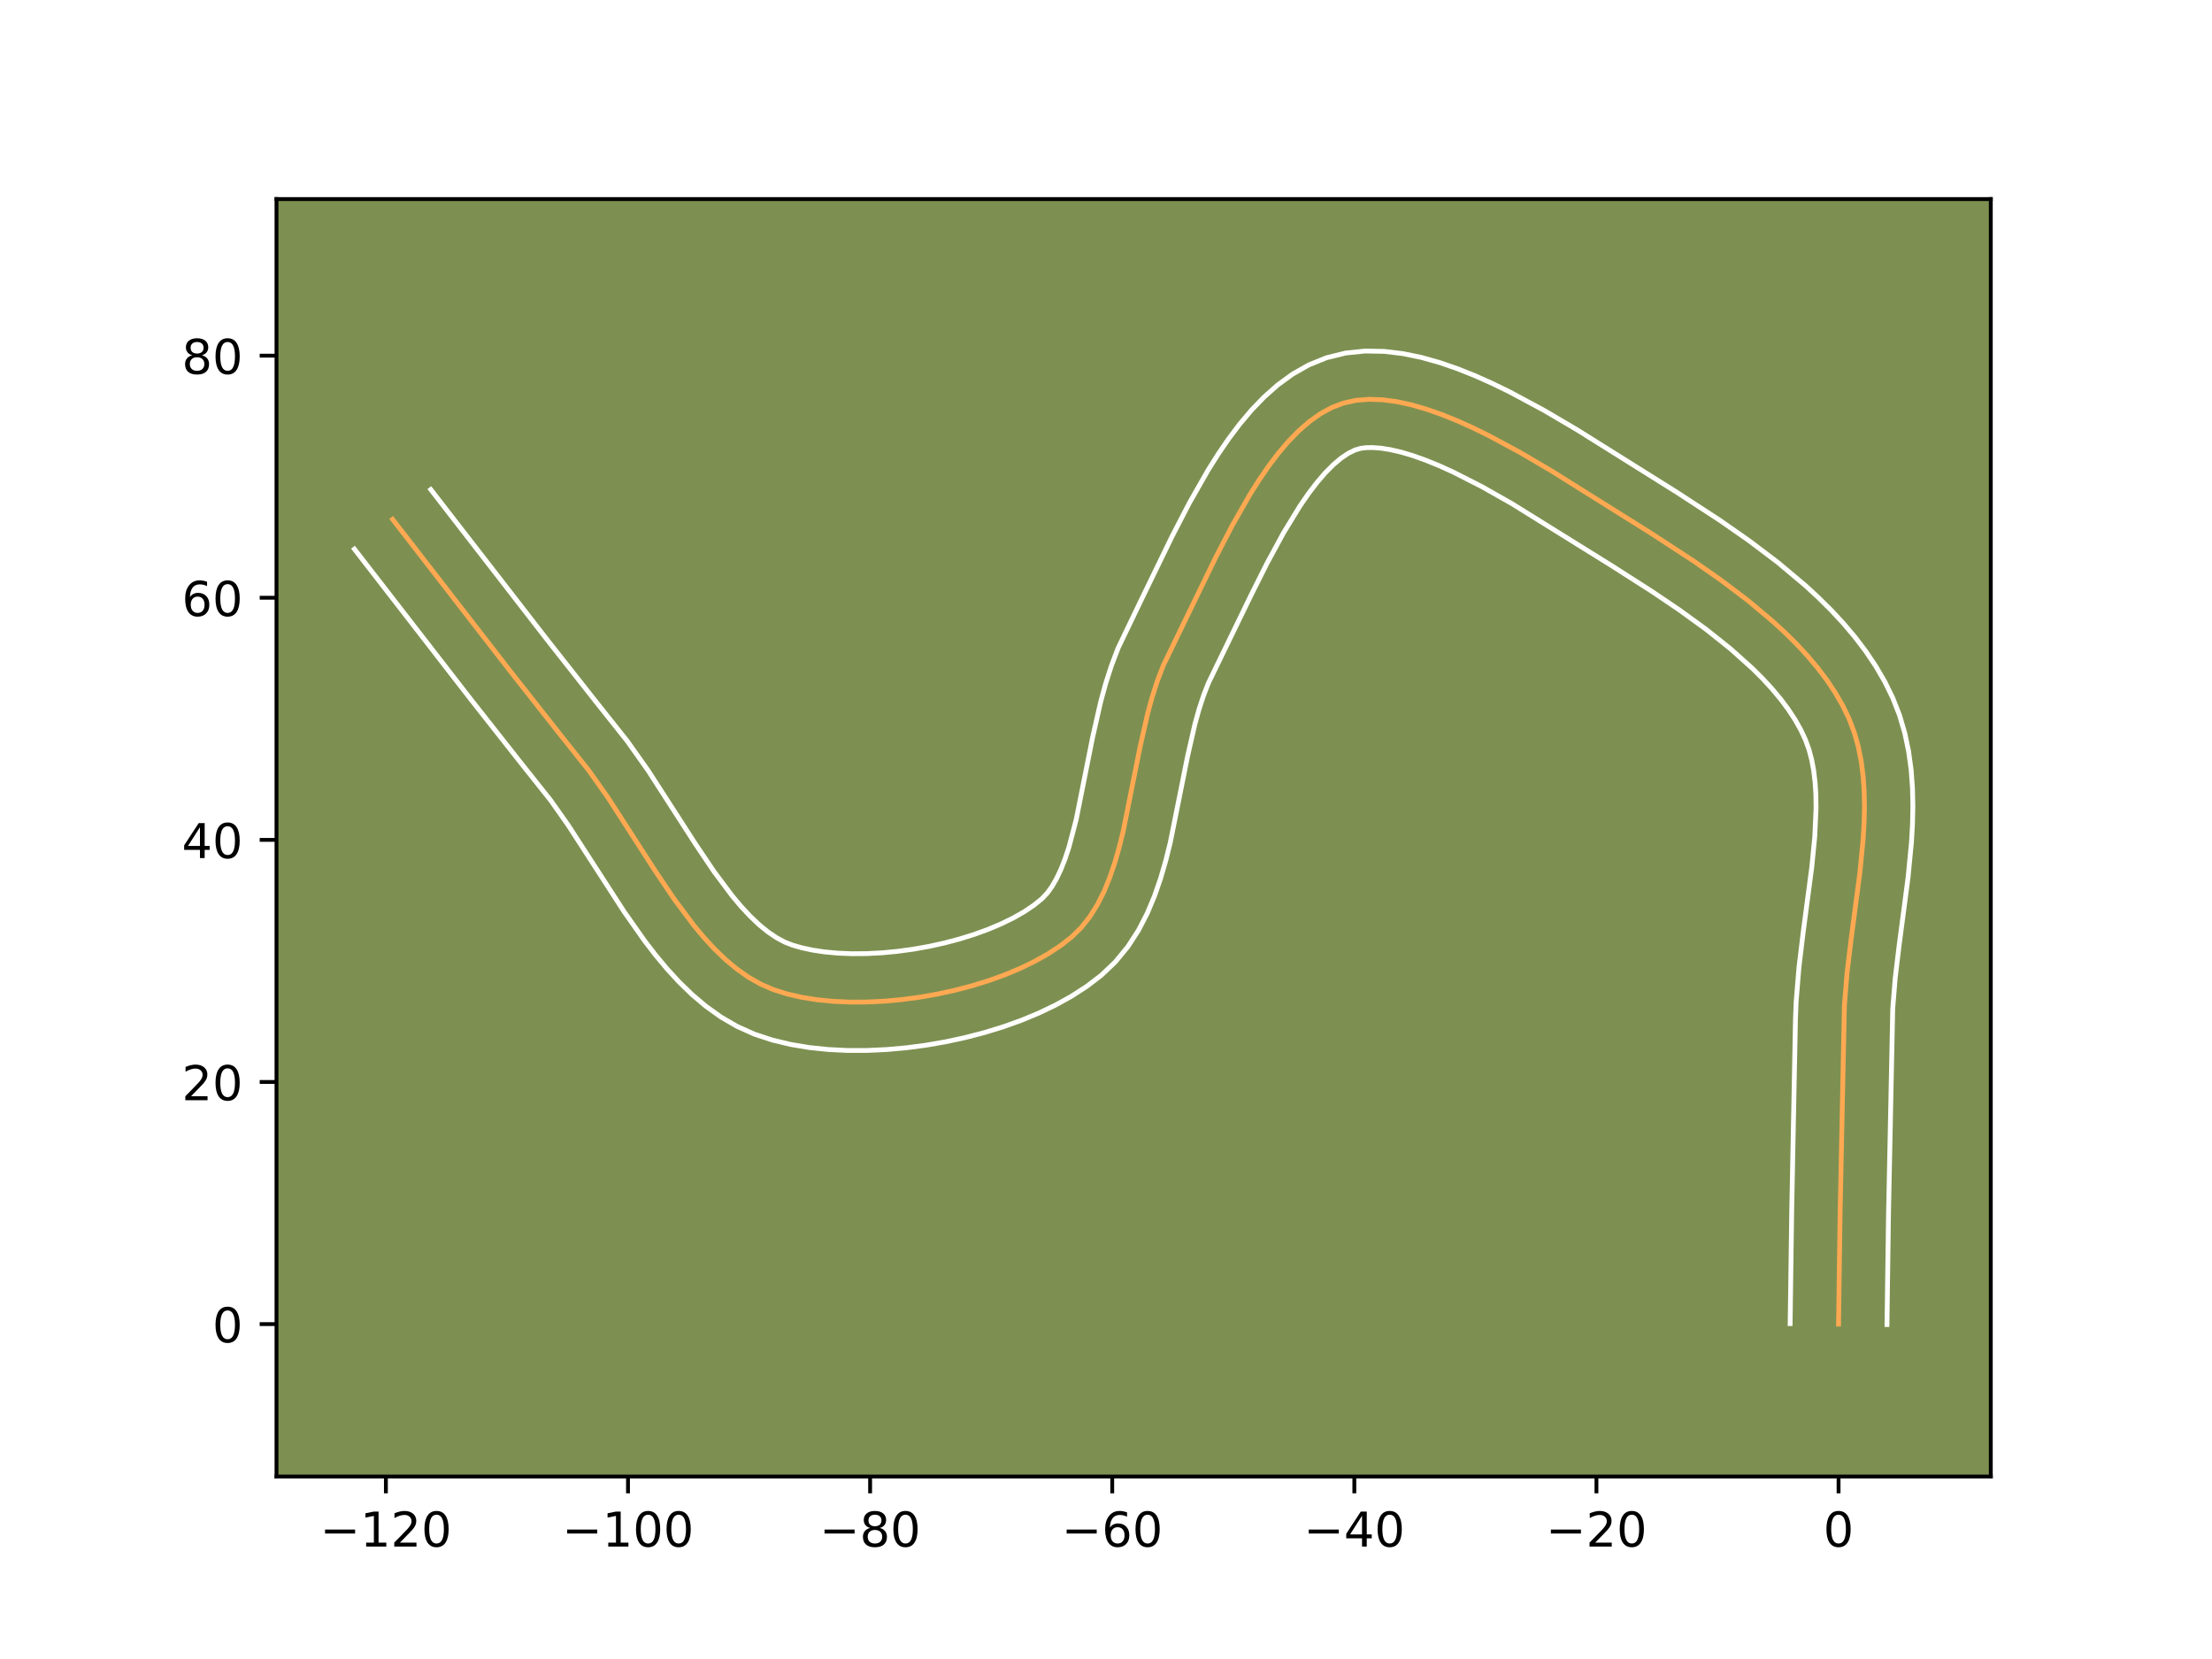 <?xml version="1.0" encoding="utf-8" standalone="no"?>
<!DOCTYPE svg PUBLIC "-//W3C//DTD SVG 1.1//EN"
  "http://www.w3.org/Graphics/SVG/1.1/DTD/svg11.dtd">
<!-- Created with matplotlib (https://matplotlib.org/) -->
<svg height="345.6pt" version="1.1" viewBox="0 0 460.8 345.6" width="460.8pt" xmlns="http://www.w3.org/2000/svg" xmlns:xlink="http://www.w3.org/1999/xlink">
 <defs>
  <style type="text/css">*{stroke-linecap:butt;stroke-linejoin:round;}</style>
 </defs>
 <g id="figure_1">
  <g id="patch_1">
   <path d="M 0 345.6 
L 460.8 345.6 
L 460.8 0 
L 0 0 
z
" style="fill:#ffffff;"/>
  </g>
  <g id="axes_1">
   <g id="patch_2">
    <path d="M 57.6 307.584 
L 414.72 307.584 
L 414.72 41.472 
L 57.6 41.472 
z
" style="fill:#7d9051;"/>
   </g>
   <g id="matplotlib.axis_1">
    <g id="xtick_1">
     <g id="line2d_1">
      <defs>
       <path d="M 0 0 
L 0 3.5 
" id="m9e443e3fdb" style="stroke:#000000;stroke-width:0.8;"/>
      </defs>
      <g>
       <use style="stroke:#000000;stroke-width:0.8;" x="80.389" xlink:href="#m9e443e3fdb" y="307.584"/>
      </g>
     </g>
     <g id="text_1">
      <!-- −120 -->
      <g transform="translate(66.655 322.182)scale(0.1 -0.1)">
       <defs>
        <path d="M 10.594 35.5 
L 73.188 35.5 
L 73.188 27.203 
L 10.594 27.203 
z
" id="DejaVuSans-8722"/>
        <path d="M 12.406 8.297 
L 28.516 8.297 
L 28.516 63.922 
L 10.984 60.406 
L 10.984 69.391 
L 28.422 72.906 
L 38.281 72.906 
L 38.281 8.297 
L 54.391 8.297 
L 54.391 0 
L 12.406 0 
z
" id="DejaVuSans-49"/>
        <path d="M 19.188 8.297 
L 53.609 8.297 
L 53.609 0 
L 7.328 0 
L 7.328 8.297 
Q 12.938 14.109 22.625 23.891 
Q 32.328 33.688 34.812 36.531 
Q 39.547 41.844 41.422 45.531 
Q 43.312 49.219 43.312 52.781 
Q 43.312 58.594 39.234 62.25 
Q 35.156 65.922 28.609 65.922 
Q 23.969 65.922 18.812 64.312 
Q 13.672 62.703 7.812 59.422 
L 7.812 69.391 
Q 13.766 71.781 18.938 73 
Q 24.125 74.219 28.422 74.219 
Q 39.75 74.219 46.484 68.547 
Q 53.219 62.891 53.219 53.422 
Q 53.219 48.922 51.531 44.891 
Q 49.859 40.875 45.406 35.406 
Q 44.188 33.984 37.641 27.219 
Q 31.109 20.453 19.188 8.297 
z
" id="DejaVuSans-50"/>
        <path d="M 31.781 66.406 
Q 24.172 66.406 20.328 58.906 
Q 16.5 51.422 16.5 36.375 
Q 16.5 21.391 20.328 13.891 
Q 24.172 6.391 31.781 6.391 
Q 39.453 6.391 43.281 13.891 
Q 47.125 21.391 47.125 36.375 
Q 47.125 51.422 43.281 58.906 
Q 39.453 66.406 31.781 66.406 
z
M 31.781 74.219 
Q 44.047 74.219 50.516 64.516 
Q 56.984 54.828 56.984 36.375 
Q 56.984 17.969 50.516 8.266 
Q 44.047 -1.422 31.781 -1.422 
Q 19.531 -1.422 13.062 8.266 
Q 6.594 17.969 6.594 36.375 
Q 6.594 54.828 13.062 64.516 
Q 19.531 74.219 31.781 74.219 
z
" id="DejaVuSans-48"/>
       </defs>
       <use xlink:href="#DejaVuSans-8722"/>
       <use x="83.789" xlink:href="#DejaVuSans-49"/>
       <use x="147.412" xlink:href="#DejaVuSans-50"/>
       <use x="211.035" xlink:href="#DejaVuSans-48"/>
      </g>
     </g>
    </g>
    <g id="xtick_2">
     <g id="line2d_2">
      <g>
       <use style="stroke:#000000;stroke-width:0.8;" x="130.825" xlink:href="#m9e443e3fdb" y="307.584"/>
      </g>
     </g>
     <g id="text_2">
      <!-- −100 -->
      <g transform="translate(117.091 322.182)scale(0.1 -0.1)">
       <use xlink:href="#DejaVuSans-8722"/>
       <use x="83.789" xlink:href="#DejaVuSans-49"/>
       <use x="147.412" xlink:href="#DejaVuSans-48"/>
       <use x="211.035" xlink:href="#DejaVuSans-48"/>
      </g>
     </g>
    </g>
    <g id="xtick_3">
     <g id="line2d_3">
      <g>
       <use style="stroke:#000000;stroke-width:0.8;" x="181.261" xlink:href="#m9e443e3fdb" y="307.584"/>
      </g>
     </g>
     <g id="text_3">
      <!-- −80 -->
      <g transform="translate(170.708 322.182)scale(0.1 -0.1)">
       <defs>
        <path d="M 31.781 34.625 
Q 24.75 34.625 20.719 30.859 
Q 16.703 27.094 16.703 20.516 
Q 16.703 13.922 20.719 10.156 
Q 24.75 6.391 31.781 6.391 
Q 38.812 6.391 42.859 10.172 
Q 46.922 13.969 46.922 20.516 
Q 46.922 27.094 42.891 30.859 
Q 38.875 34.625 31.781 34.625 
z
M 21.922 38.812 
Q 15.578 40.375 12.031 44.719 
Q 8.5 49.078 8.5 55.328 
Q 8.5 64.062 14.719 69.141 
Q 20.953 74.219 31.781 74.219 
Q 42.672 74.219 48.875 69.141 
Q 55.078 64.062 55.078 55.328 
Q 55.078 49.078 51.531 44.719 
Q 48 40.375 41.703 38.812 
Q 48.828 37.156 52.797 32.312 
Q 56.781 27.484 56.781 20.516 
Q 56.781 9.906 50.312 4.234 
Q 43.844 -1.422 31.781 -1.422 
Q 19.734 -1.422 13.25 4.234 
Q 6.781 9.906 6.781 20.516 
Q 6.781 27.484 10.781 32.312 
Q 14.797 37.156 21.922 38.812 
z
M 18.312 54.391 
Q 18.312 48.734 21.844 45.562 
Q 25.391 42.391 31.781 42.391 
Q 38.141 42.391 41.719 45.562 
Q 45.312 48.734 45.312 54.391 
Q 45.312 60.062 41.719 63.234 
Q 38.141 66.406 31.781 66.406 
Q 25.391 66.406 21.844 63.234 
Q 18.312 60.062 18.312 54.391 
z
" id="DejaVuSans-56"/>
       </defs>
       <use xlink:href="#DejaVuSans-8722"/>
       <use x="83.789" xlink:href="#DejaVuSans-56"/>
       <use x="147.412" xlink:href="#DejaVuSans-48"/>
      </g>
     </g>
    </g>
    <g id="xtick_4">
     <g id="line2d_4">
      <g>
       <use style="stroke:#000000;stroke-width:0.8;" x="231.697" xlink:href="#m9e443e3fdb" y="307.584"/>
      </g>
     </g>
     <g id="text_4">
      <!-- −60 -->
      <g transform="translate(221.144 322.182)scale(0.1 -0.1)">
       <defs>
        <path d="M 33.016 40.375 
Q 26.375 40.375 22.484 35.828 
Q 18.609 31.297 18.609 23.391 
Q 18.609 15.531 22.484 10.953 
Q 26.375 6.391 33.016 6.391 
Q 39.656 6.391 43.531 10.953 
Q 47.406 15.531 47.406 23.391 
Q 47.406 31.297 43.531 35.828 
Q 39.656 40.375 33.016 40.375 
z
M 52.594 71.297 
L 52.594 62.312 
Q 48.875 64.062 45.094 64.984 
Q 41.312 65.922 37.594 65.922 
Q 27.828 65.922 22.672 59.328 
Q 17.531 52.734 16.797 39.406 
Q 19.672 43.656 24.016 45.922 
Q 28.375 48.188 33.594 48.188 
Q 44.578 48.188 50.953 41.516 
Q 57.328 34.859 57.328 23.391 
Q 57.328 12.156 50.688 5.359 
Q 44.047 -1.422 33.016 -1.422 
Q 20.359 -1.422 13.672 8.266 
Q 6.984 17.969 6.984 36.375 
Q 6.984 53.656 15.188 63.938 
Q 23.391 74.219 37.203 74.219 
Q 40.922 74.219 44.703 73.484 
Q 48.484 72.75 52.594 71.297 
z
" id="DejaVuSans-54"/>
       </defs>
       <use xlink:href="#DejaVuSans-8722"/>
       <use x="83.789" xlink:href="#DejaVuSans-54"/>
       <use x="147.412" xlink:href="#DejaVuSans-48"/>
      </g>
     </g>
    </g>
    <g id="xtick_5">
     <g id="line2d_5">
      <g>
       <use style="stroke:#000000;stroke-width:0.8;" x="282.132" xlink:href="#m9e443e3fdb" y="307.584"/>
      </g>
     </g>
     <g id="text_5">
      <!-- −40 -->
      <g transform="translate(271.58 322.182)scale(0.1 -0.1)">
       <defs>
        <path d="M 37.797 64.312 
L 12.891 25.391 
L 37.797 25.391 
z
M 35.203 72.906 
L 47.609 72.906 
L 47.609 25.391 
L 58.016 25.391 
L 58.016 17.188 
L 47.609 17.188 
L 47.609 0 
L 37.797 0 
L 37.797 17.188 
L 4.891 17.188 
L 4.891 26.703 
z
" id="DejaVuSans-52"/>
       </defs>
       <use xlink:href="#DejaVuSans-8722"/>
       <use x="83.789" xlink:href="#DejaVuSans-52"/>
       <use x="147.412" xlink:href="#DejaVuSans-48"/>
      </g>
     </g>
    </g>
    <g id="xtick_6">
     <g id="line2d_6">
      <g>
       <use style="stroke:#000000;stroke-width:0.8;" x="332.568" xlink:href="#m9e443e3fdb" y="307.584"/>
      </g>
     </g>
     <g id="text_6">
      <!-- −20 -->
      <g transform="translate(322.016 322.182)scale(0.1 -0.1)">
       <use xlink:href="#DejaVuSans-8722"/>
       <use x="83.789" xlink:href="#DejaVuSans-50"/>
       <use x="147.412" xlink:href="#DejaVuSans-48"/>
      </g>
     </g>
    </g>
    <g id="xtick_7">
     <g id="line2d_7">
      <g>
       <use style="stroke:#000000;stroke-width:0.8;" x="383.004" xlink:href="#m9e443e3fdb" y="307.584"/>
      </g>
     </g>
     <g id="text_7">
      <!-- 0 -->
      <g transform="translate(379.823 322.182)scale(0.1 -0.1)">
       <use xlink:href="#DejaVuSans-48"/>
      </g>
     </g>
    </g>
   </g>
   <g id="matplotlib.axis_2">
    <g id="ytick_1">
     <g id="line2d_8">
      <defs>
       <path d="M 0 0 
L -3.5 0 
" id="mc091d247b0" style="stroke:#000000;stroke-width:0.8;"/>
      </defs>
      <g>
       <use style="stroke:#000000;stroke-width:0.8;" x="57.6" xlink:href="#mc091d247b0" y="275.832"/>
      </g>
     </g>
     <g id="text_8">
      <!-- 0 -->
      <g transform="translate(44.237 279.631)scale(0.1 -0.1)">
       <use xlink:href="#DejaVuSans-48"/>
      </g>
     </g>
    </g>
    <g id="ytick_2">
     <g id="line2d_9">
      <g>
       <use style="stroke:#000000;stroke-width:0.8;" x="57.6" xlink:href="#mc091d247b0" y="225.396"/>
      </g>
     </g>
     <g id="text_9">
      <!-- 20 -->
      <g transform="translate(37.875 229.195)scale(0.1 -0.1)">
       <use xlink:href="#DejaVuSans-50"/>
       <use x="63.623" xlink:href="#DejaVuSans-48"/>
      </g>
     </g>
    </g>
    <g id="ytick_3">
     <g id="line2d_10">
      <g>
       <use style="stroke:#000000;stroke-width:0.8;" x="57.6" xlink:href="#mc091d247b0" y="174.96"/>
      </g>
     </g>
     <g id="text_10">
      <!-- 40 -->
      <g transform="translate(37.875 178.759)scale(0.1 -0.1)">
       <use xlink:href="#DejaVuSans-52"/>
       <use x="63.623" xlink:href="#DejaVuSans-48"/>
      </g>
     </g>
    </g>
    <g id="ytick_4">
     <g id="line2d_11">
      <g>
       <use style="stroke:#000000;stroke-width:0.8;" x="57.6" xlink:href="#mc091d247b0" y="124.524"/>
      </g>
     </g>
     <g id="text_11">
      <!-- 60 -->
      <g transform="translate(37.875 128.323)scale(0.1 -0.1)">
       <use xlink:href="#DejaVuSans-54"/>
       <use x="63.623" xlink:href="#DejaVuSans-48"/>
      </g>
     </g>
    </g>
    <g id="ytick_5">
     <g id="line2d_12">
      <g>
       <use style="stroke:#000000;stroke-width:0.8;" x="57.6" xlink:href="#mc091d247b0" y="74.088"/>
      </g>
     </g>
     <g id="text_12">
      <!-- 80 -->
      <g transform="translate(37.875 77.887)scale(0.1 -0.1)">
       <use xlink:href="#DejaVuSans-56"/>
       <use x="63.623" xlink:href="#DejaVuSans-48"/>
      </g>
     </g>
    </g>
   </g>
   <g id="line2d_13">
    <path clip-path="url(#pcee3ea063e)" d="M 383.004 275.832 
L 383.329 252.607 
L 384.225 209.451 
L 384.782 202.625 
L 385.618 195.676 
L 387.457 181.707 
L 388.125 174.831 
L 388.323 171.453 
L 388.402 168.126 
L 388.341 164.86 
L 388.119 161.664 
L 387.716 158.547 
L 387.109 155.518 
L 386.279 152.586 
L 385.205 149.761 
L 383.887 147.024 
L 382.351 144.35 
L 380.614 141.738 
L 378.69 139.187 
L 376.597 136.697 
L 374.35 134.265 
L 371.965 131.891 
L 369.457 129.575 
L 364.139 125.109 
L 358.522 120.86 
L 352.735 116.819 
L 344.012 111.131 
L 323.231 98.114 
L 316.715 94.285 
L 310.109 90.727 
L 306.811 89.112 
L 303.534 87.639 
L 300.294 86.334 
L 297.106 85.22 
L 293.985 84.324 
L 290.946 83.668 
L 288.003 83.28 
L 285.17 83.182 
L 282.464 83.4 
L 279.899 83.959 
L 277.449 84.889 
L 275.076 86.184 
L 272.777 87.816 
L 270.55 89.754 
L 268.392 91.969 
L 266.299 94.432 
L 264.268 97.114 
L 262.298 99.984 
L 260.384 103.013 
L 256.716 109.433 
L 253.241 116.137 
L 246.775 129.457 
L 242.343 138.615 
L 241.125 141.783 
L 240.058 145.079 
L 239.118 148.48 
L 237.519 155.498 
L 233.985 173.138 
L 233.158 176.485 
L 232.233 179.713 
L 231.184 182.799 
L 229.987 185.716 
L 228.616 188.441 
L 227.047 190.948 
L 225.254 193.214 
L 223.213 195.212 
L 220.898 197.016 
L 218.322 198.709 
L 215.51 200.287 
L 212.491 201.746 
L 209.293 203.081 
L 205.943 204.288 
L 202.468 205.361 
L 198.897 206.296 
L 195.257 207.089 
L 191.575 207.734 
L 187.879 208.228 
L 184.197 208.566 
L 180.556 208.742 
L 176.984 208.753 
L 173.509 208.593 
L 170.158 208.259 
L 166.959 207.745 
L 163.939 207.047 
L 161.126 206.16 
L 158.481 205.019 
L 155.943 203.579 
L 153.502 201.866 
L 151.15 199.904 
L 148.877 197.718 
L 146.676 195.335 
L 144.538 192.78 
L 140.414 187.252 
L 136.437 181.338 
L 126.678 166.19 
L 122.665 160.517 
L 116.443 152.694 
L 106.176 139.663 
L 81.787 108.185 
L 81.787 108.185 
" style="fill:none;stroke:#fea952;stroke-linecap:square;"/>
   </g>
   <g id="line2d_14">
    <path clip-path="url(#pcee3ea063e)" d="M 372.918 275.735 
L 373.243 252.422 
L 374.024 212.432 
L 374.162 208.761 
L 374.759 201.486 
L 375.62 194.332 
L 377.428 180.625 
L 378.055 174.242 
L 378.316 168.314 
L 378.278 165.558 
L 378.115 162.959 
L 377.825 160.527 
L 377.404 158.266 
L 376.851 156.173 
L 376.117 154.138 
L 375.14 152.048 
L 373.952 149.937 
L 372.559 147.811 
L 370.968 145.677 
L 369.189 143.543 
L 367.235 141.415 
L 365.12 139.301 
L 360.468 135.132 
L 355.363 131.069 
L 349.935 127.131 
L 344.315 123.329 
L 335.804 117.881 
L 314.945 104.912 
L 308.734 101.394 
L 302.676 98.313 
L 299.764 96.995 
L 296.968 95.857 
L 294.321 94.915 
L 291.86 94.184 
L 289.624 93.669 
L 287.655 93.361 
L 285.981 93.236 
L 284.612 93.256 
L 283.479 93.39 
L 282.283 93.743 
L 280.915 94.41 
L 279.399 95.425 
L 277.775 96.794 
L 276.078 98.501 
L 274.341 100.522 
L 272.584 102.823 
L 270.826 105.371 
L 267.346 111.066 
L 263.948 117.336 
L 260.645 123.924 
L 251.758 142.237 
L 250.722 144.888 
L 249.781 147.766 
L 248.925 150.842 
L 247.412 157.467 
L 243.778 175.558 
L 242.855 179.264 
L 241.784 182.96 
L 240.516 186.628 
L 238.998 190.249 
L 237.167 193.792 
L 234.957 197.208 
L 232.311 200.422 
L 229.412 203.169 
L 226.438 205.446 
L 223.26 207.505 
L 219.9 209.369 
L 216.377 211.055 
L 212.711 212.572 
L 208.92 213.926 
L 205.024 215.119 
L 201.043 216.152 
L 196.999 217.024 
L 192.911 217.733 
L 188.8 218.273 
L 184.685 218.641 
L 180.587 218.829 
L 176.522 218.829 
L 172.507 218.631 
L 168.558 218.218 
L 164.687 217.573 
L 160.906 216.667 
L 157.13 215.422 
L 153.504 213.793 
L 150.147 211.835 
L 147.041 209.612 
L 144.158 207.174 
L 141.467 204.562 
L 138.94 201.808 
L 136.55 198.94 
L 134.275 195.981 
L 129.992 189.886 
L 124.025 180.653 
L 118.37 171.911 
L 114.705 166.712 
L 108.552 158.977 
L 98.215 145.858 
L 73.833 114.388 
L 73.833 114.388 
" style="fill:none;stroke:#ffffff;stroke-linecap:square;"/>
   </g>
   <g id="line2d_15">
    <path clip-path="url(#pcee3ea063e)" d="M 393.091 275.929 
L 393.414 252.793 
L 394.289 210.141 
L 394.804 203.763 
L 395.615 197.021 
L 397.486 182.788 
L 398.195 175.42 
L 398.407 171.692 
L 398.487 167.938 
L 398.404 164.162 
L 398.123 160.369 
L 397.607 156.567 
L 396.815 152.77 
L 395.708 149 
L 394.293 145.385 
L 392.634 142 
L 390.75 138.763 
L 388.668 135.665 
L 386.413 132.698 
L 384.005 129.85 
L 381.465 127.115 
L 378.809 124.482 
L 376.055 121.945 
L 370.314 117.133 
L 364.364 112.636 
L 358.329 108.425 
L 349.392 102.598 
L 328.406 89.456 
L 321.598 85.458 
L 314.545 81.667 
L 310.945 79.911 
L 307.304 78.283 
L 303.621 76.811 
L 299.892 75.525 
L 296.111 74.463 
L 292.267 73.668 
L 288.35 73.198 
L 284.36 73.127 
L 280.317 73.544 
L 276.32 74.528 
L 272.615 76.035 
L 269.237 77.959 
L 266.155 80.207 
L 263.326 82.715 
L 260.705 85.438 
L 258.257 88.343 
L 255.952 91.405 
L 253.77 94.597 
L 251.691 97.897 
L 247.798 104.72 
L 244.198 111.669 
L 237.71 125.033 
L 232.928 134.994 
L 231.527 138.677 
L 230.335 142.392 
L 229.311 146.119 
L 227.625 153.529 
L 224.193 170.719 
L 222.683 176.467 
L 221.852 178.969 
L 220.976 181.183 
L 220.066 183.09 
L 219.137 184.689 
L 218.198 186.006 
L 217.013 187.255 
L 215.359 188.585 
L 213.384 189.913 
L 211.12 191.205 
L 208.606 192.437 
L 205.875 193.591 
L 202.966 194.65 
L 199.913 195.603 
L 196.751 196.44 
L 193.514 197.153 
L 190.239 197.736 
L 186.958 198.183 
L 183.709 198.49 
L 180.526 198.655 
L 177.447 198.676 
L 174.511 198.556 
L 171.758 198.299 
L 169.231 197.917 
L 166.972 197.426 
L 165.121 196.898 
L 163.458 196.245 
L 161.739 195.323 
L 159.963 194.119 
L 158.142 192.633 
L 156.287 190.874 
L 154.413 188.862 
L 152.526 186.619 
L 148.734 181.548 
L 144.919 175.879 
L 134.985 160.469 
L 130.626 154.322 
L 124.335 146.411 
L 114.136 133.468 
L 89.741 101.981 
L 89.741 101.981 
" style="fill:none;stroke:#ffffff;stroke-linecap:square;"/>
   </g>
   <g id="patch_3">
    <path d="M 57.6 307.584 
L 57.6 41.472 
" style="fill:none;stroke:#000000;stroke-linecap:square;stroke-linejoin:miter;stroke-width:0.8;"/>
   </g>
   <g id="patch_4">
    <path d="M 414.72 307.584 
L 414.72 41.472 
" style="fill:none;stroke:#000000;stroke-linecap:square;stroke-linejoin:miter;stroke-width:0.8;"/>
   </g>
   <g id="patch_5">
    <path d="M 57.6 307.584 
L 414.72 307.584 
" style="fill:none;stroke:#000000;stroke-linecap:square;stroke-linejoin:miter;stroke-width:0.8;"/>
   </g>
   <g id="patch_6">
    <path d="M 57.6 41.472 
L 414.72 41.472 
" style="fill:none;stroke:#000000;stroke-linecap:square;stroke-linejoin:miter;stroke-width:0.8;"/>
   </g>
  </g>
 </g>
 <defs>
  <clipPath id="pcee3ea063e">
   <rect height="266.112" width="357.12" x="57.6" y="41.472"/>
  </clipPath>
 </defs>
</svg>
